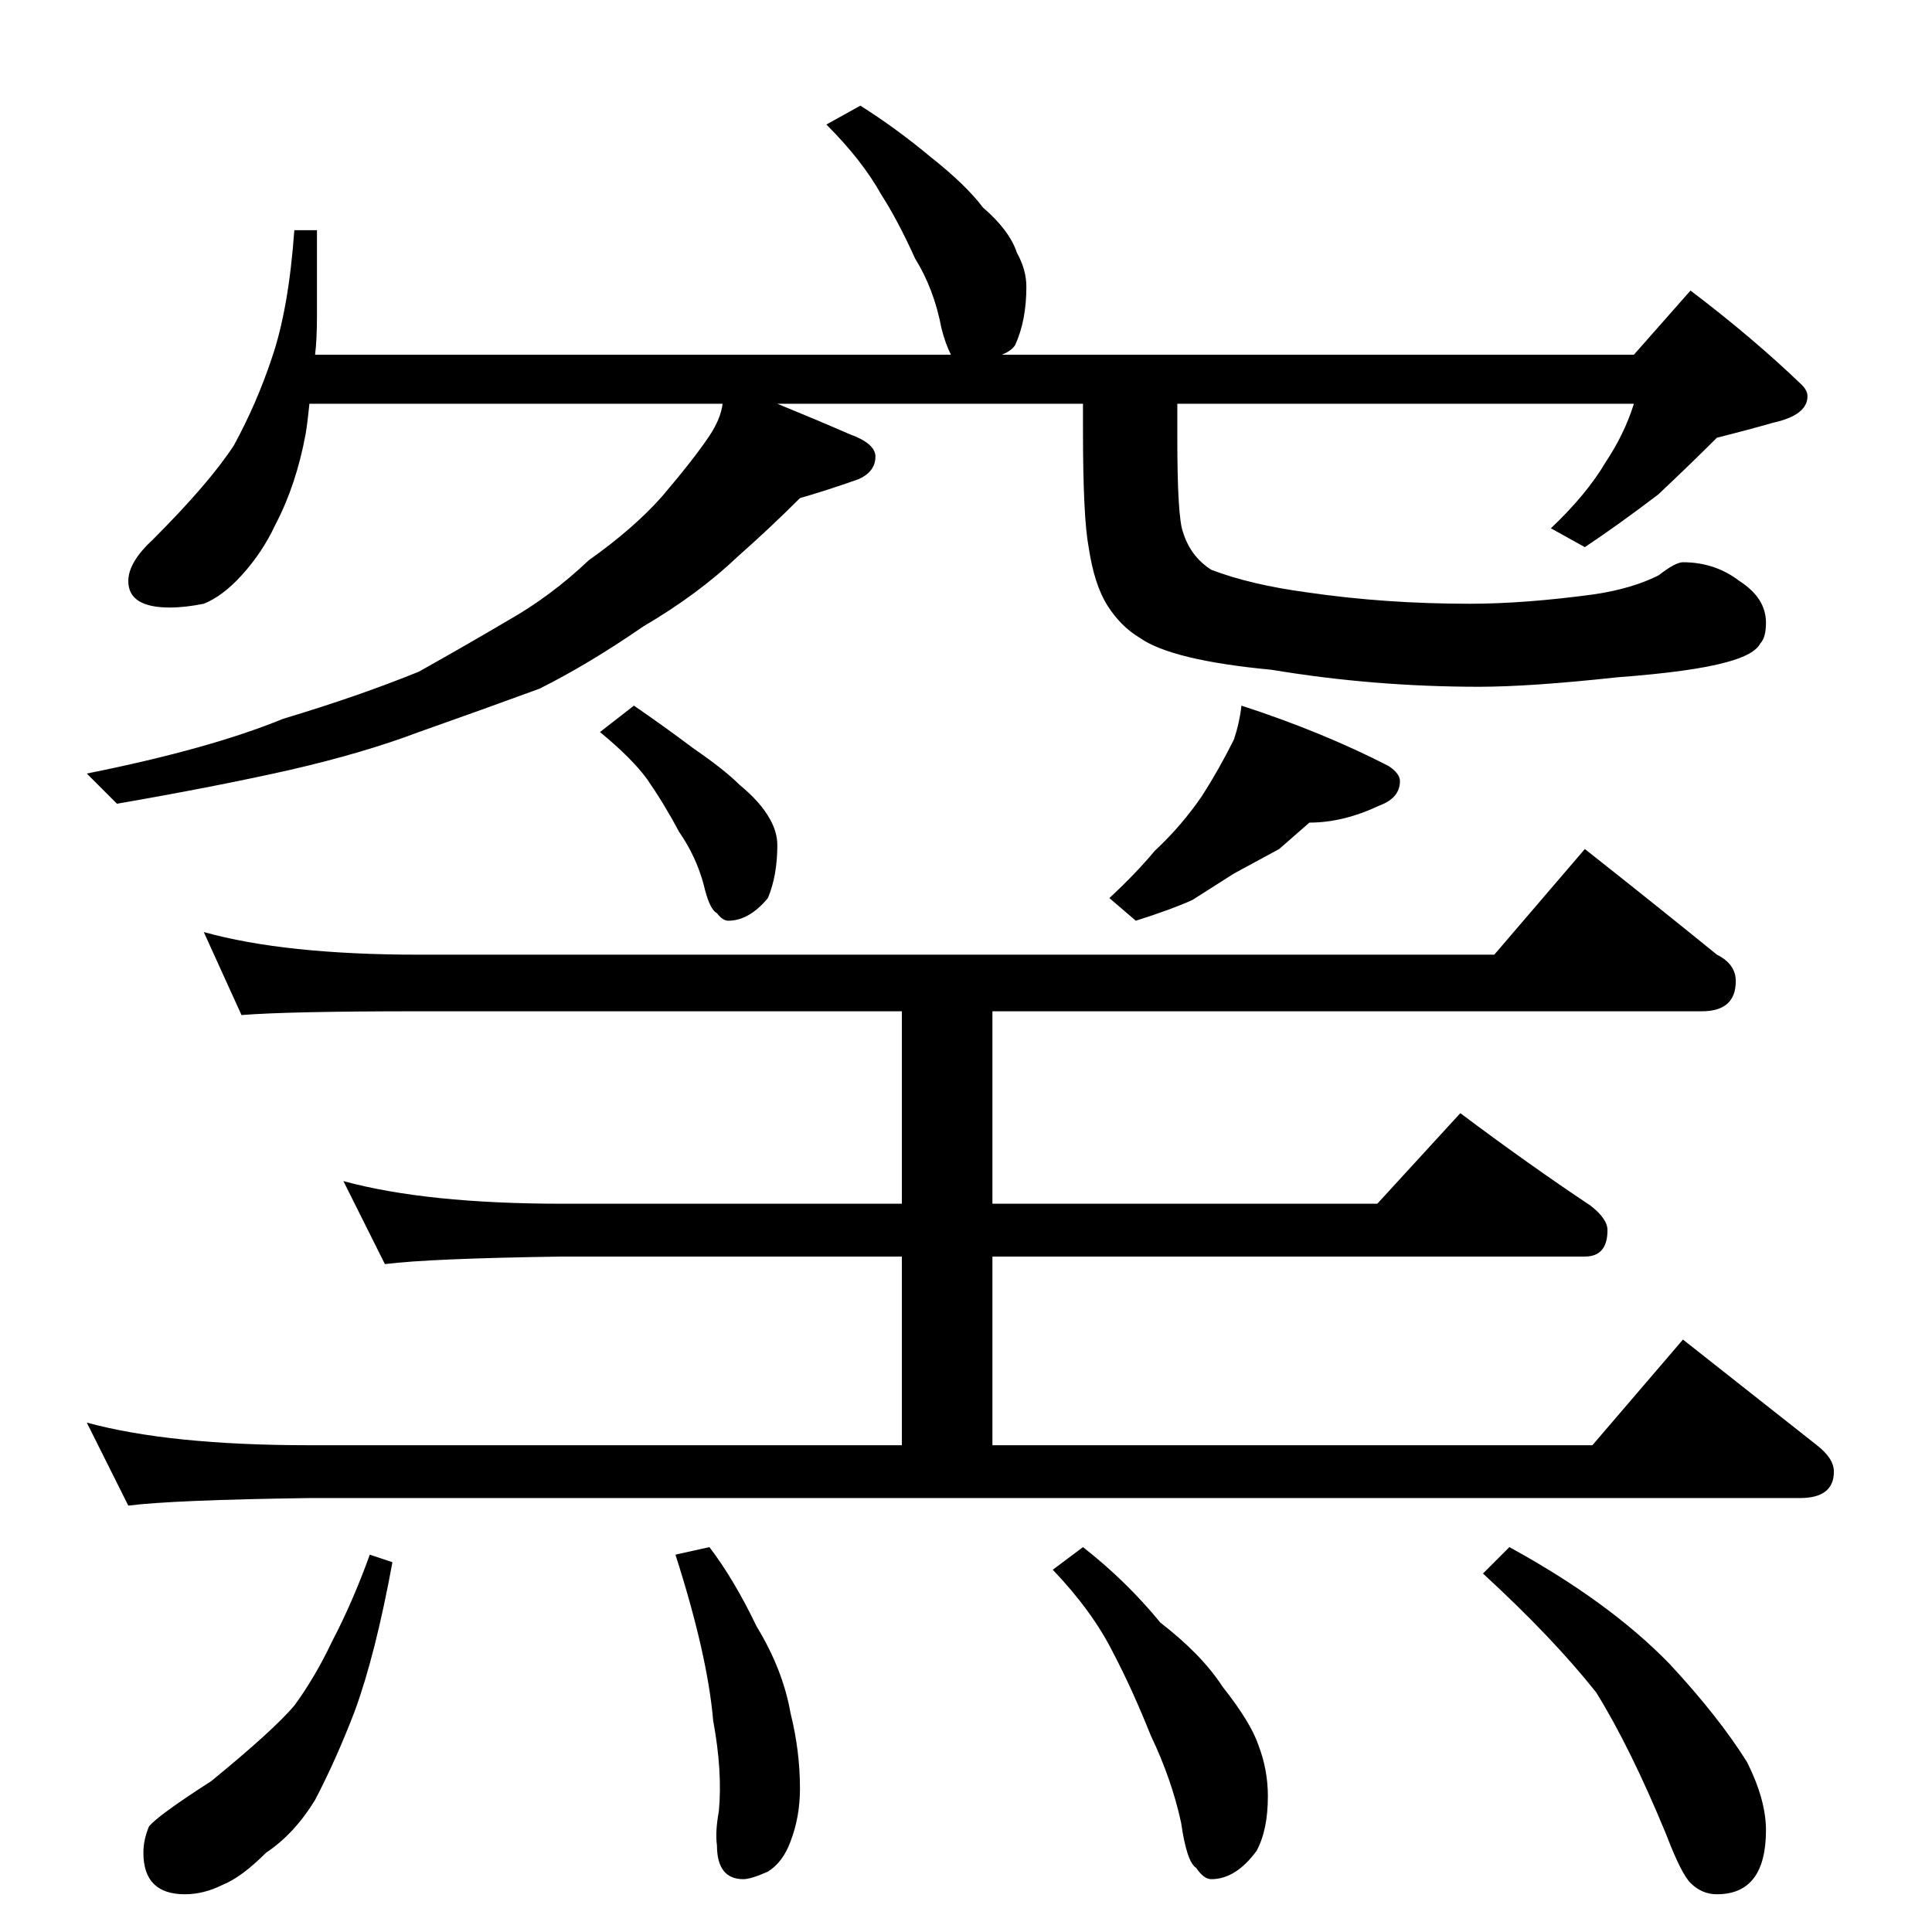 <?xml version="1.0" standalone="no"?>
<!DOCTYPE svg PUBLIC "-//W3C//DTD SVG 1.1//EN" "http://www.w3.org/Graphics/SVG/1.1/DTD/svg11.dtd" >
<svg xmlns="http://www.w3.org/2000/svg" xmlns:xlink="http://www.w3.org/1999/xlink" version="1.1" viewBox="0 -204 1024 1024">
  <g transform="matrix(1 0 0 -1 0 820)">
   <path fill="currentColor"
d="M456 968q19 -12 37 -27q19 -15 28 -27q14 -12 18 -24q5 -9 5 -18q0 -18 -6 -31q-2 -3 -7 -5h335l30 34q33 -25 59 -50q3 -3 3 -6q0 -10 -18 -14q-14 -4 -30 -8q-13 -13 -31 -30q-21 -16 -39 -28l-18 10q19 18 29 35q10 15 15 31h-242v-18q0 -42 3 -50q4 -13 15 -20
q21 -8 51 -12q41 -6 86 -6q29 0 66 5q20 3 34 10q9 7 13 7q17 0 30 -10q14 -9 14 -22q0 -8 -3 -11q-3 -6 -18 -10q-18 -5 -58 -8q-46 -5 -73 -5q-56 0 -110 9q-53 5 -70 17q-10 6 -17 17t-10 31q-3 16 -3 62v14h-162q22 -9 38 -16q14 -5 14 -12q0 -8 -9 -12q-17 -6 -31 -10
q-16 -16 -33 -31q-21 -20 -50 -37q-29 -20 -55 -33q-30 -11 -64 -23q-29 -11 -68 -20q-40 -9 -92 -18l-16 16q65 13 104 29q40 12 72 25q25 14 47 27q23 13 43 32q24 17 39 34q17 20 25 32q6 9 7 17h-219q-1 -10 -2 -16q-5 -27 -16 -48q-7 -15 -18 -27q-10 -11 -20 -15
q-10 -2 -18 -2q-22 0 -22 14q0 10 13 22q30 30 43 50q12 22 20 46q9 26 12 68h12v-45q0 -13 -1 -21h337q-3 6 -5 14q-4 21 -14 37q-9 20 -18 34q-10 18 -29 37zM336 650q16 -11 32 -23q16 -11 24 -19q11 -9 16 -18q4 -7 4 -14q0 -16 -5 -28q-10 -12 -21 -12q-3 0 -6 4
q-4 2 -7 15q-4 15 -13 28q-8 15 -17 28q-8 11 -25 25zM658 650q43 -14 78 -32q6 -4 6 -8q0 -9 -11 -13q-19 -9 -37 -9l-16 -14q-11 -6 -24 -13l-22 -14q-11 -5 -30 -11l-14 12q14 13 24 25q14 13 25 29q9 14 17 30q3 9 4 18zM108 530q43 -12 114 -12h570l48 56
q38 -30 70 -56q10 -5 10 -14q0 -16 -18 -16h-376v-102h204l44 48q36 -27 69 -49q9 -7 9 -13q0 -14 -12 -14h-314v-100h318l48 56q38 -30 71 -56q9 -7 9 -14q0 -14 -18 -14h-790q-72 -1 -96 -4l-22 44q44 -12 118 -12h314v100h-180q-70 -1 -94 -4l-22 44q44 -12 116 -12h180
v102h-256q-69 0 -94 -2zM196 200l12 -4q-9 -49 -20 -79q-10 -26 -21 -47q-11 -18 -26 -28q-13 -13 -23 -17q-10 -5 -20 -5q-22 0 -22 22q0 7 3 14q5 6 33 24q33 27 44 40q11 15 20 34q11 21 20 46zM376 204q13 -17 25 -42q14 -23 18 -46q5 -20 5 -40q0 -15 -5 -28
q-4 -11 -12 -16q-9 -4 -13 -4q-14 0 -14 18q-1 7 1 18q2 21 -3 48q-3 35 -20 88zM574 204q23 -18 41 -40q22 -17 33 -34q15 -19 19 -31q5 -13 5 -27q0 -18 -6 -29q-11 -15 -24 -15q-4 0 -8 6q-5 3 -8 24q-5 23 -16 46q-10 25 -20 44q-11 22 -32 44zM800 204q53 -29 85 -62
q26 -28 41 -52q10 -20 10 -36q0 -34 -26 -34q-8 0 -14 6q-5 5 -13 26q-19 46 -37 75q-23 29 -60 63z" />
  </g>

</svg>
